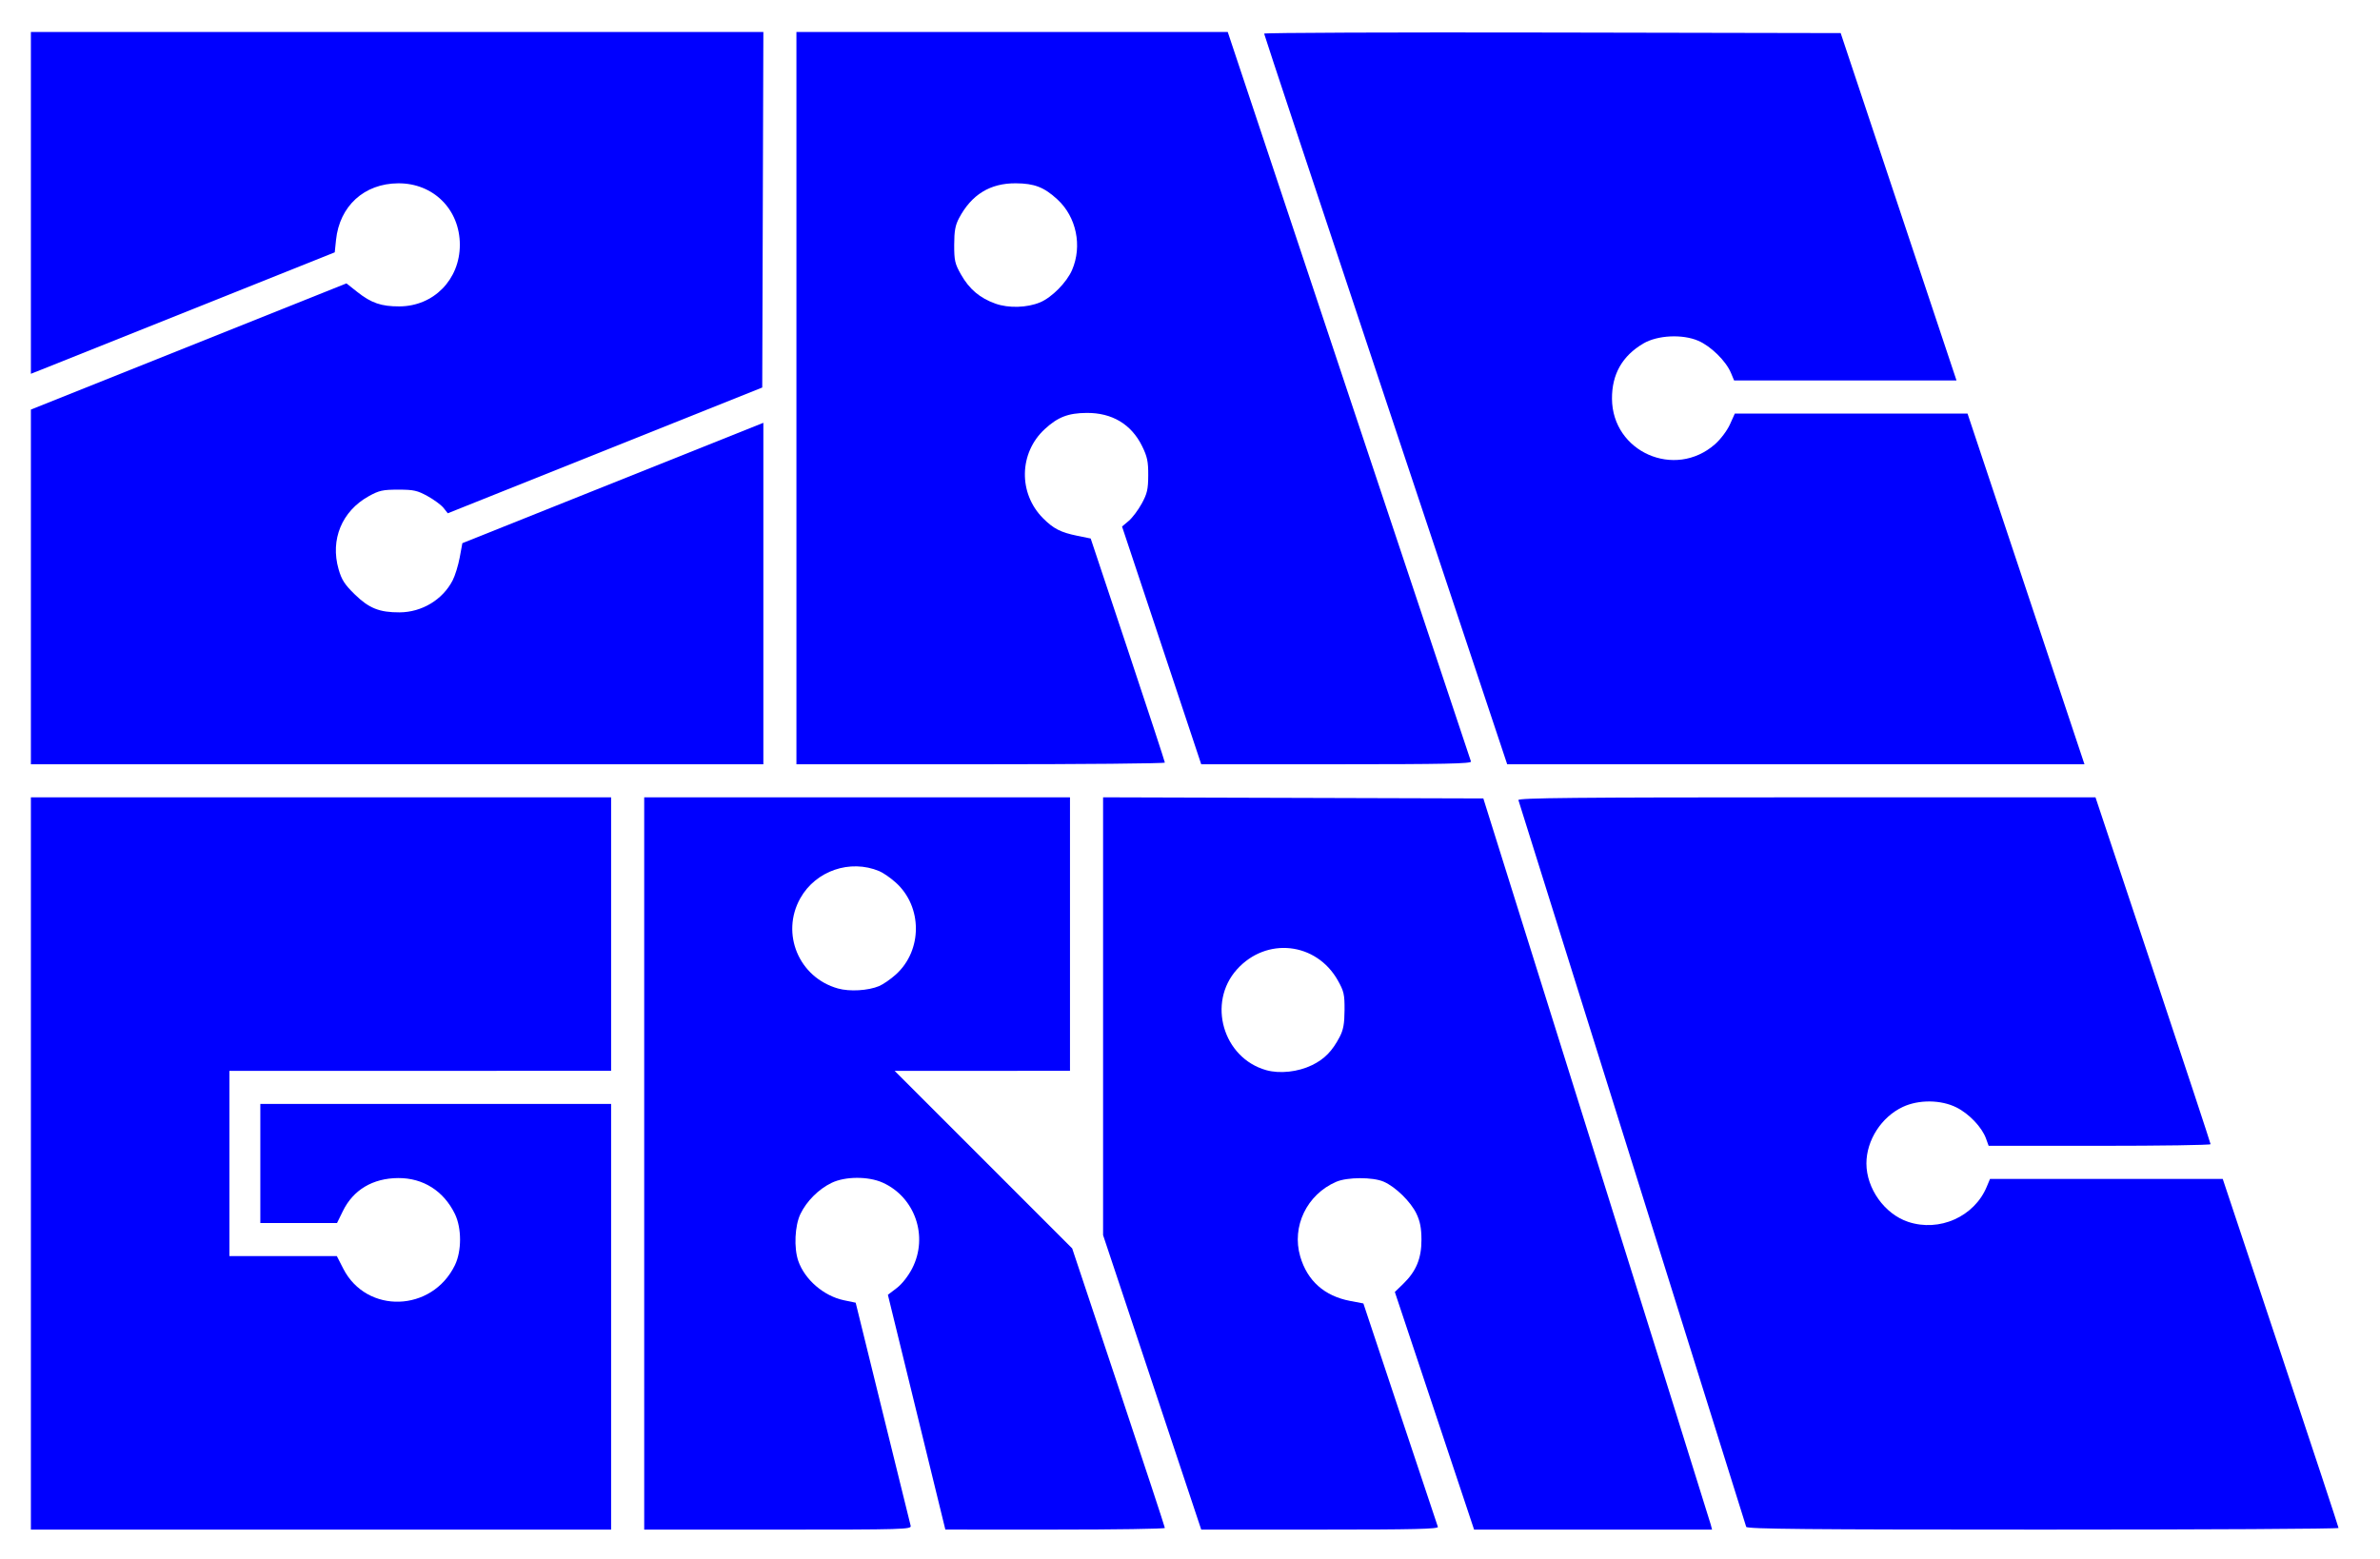 <?xml version="1.0" encoding="UTF-8" standalone="no"?>
<!-- Created with Inkscape (http://www.inkscape.org/) -->

<svg
   width="155.72mm"
   height="102mm"
   viewBox="0 0 155.72 102"
   version="1.1"
   id="svg5"
   inkscape:version="1.1.2 (1:1.1+202202050950+0a00cf5339)"
   sodipodi:docname="drawing.svg"
   xmlns:inkscape="http://www.inkscape.org/namespaces/inkscape"
   xmlns:sodipodi="http://sodipodi.sourceforge.net/DTD/sodipodi-0.dtd"
   xmlns="http://www.w3.org/2000/svg"
   xmlns:svg="http://www.w3.org/2000/svg">
  <sodipodi:namedview
     id="namedview7"
     pagecolor="#ffffff"
     bordercolor="#111111"
     borderopacity="1"
     inkscape:pageshadow="0"
     inkscape:pageopacity="0"
     inkscape:pagecheckerboard="1"
     inkscape:document-units="mm"
     showgrid="false"
     inkscape:zoom="0.96185717"
     inkscape:cx="118.52072"
     inkscape:cy="81.612949"
     inkscape:window-width="1920"
     inkscape:window-height="1016"
     inkscape:window-x="0"
     inkscape:window-y="27"
     inkscape:window-maximized="1"
     inkscape:current-layer="layer1" />
  <defs
     id="defs2" />
  <g
     inkscape:label="Layer 1"
     inkscape:groupmode="layer"
     id="layer1"
     transform="translate(1,1)">
    <path
       style="fill:#0000ff;stroke-width:4.117;stroke-miterlimit:4;stroke-dasharray:none"
       d="M 7.626,287.331 V 196.91 H 79.254 150.883 v 33.772 33.772 H 103.766 56.649 v 22.878 22.878 h 13.259 13.259 l 1.59,3.109 c 5.758,11.259 21.919,10.746 27.561,-0.875 1.691,-3.483 1.691,-9.154 0,-12.637 -2.762,-5.688 -7.847,-8.911 -13.999,-8.874 -6.28,0.038 -11.095,2.907 -13.653,8.134 l -1.455,2.973 H 73.743 64.275 v -14.707 -14.707 h 43.304 43.304 v 52.564 52.564 H 79.254 7.626 Z"
       id="path1788"
       transform="matrix(0.265,0,0,0.265,-1,-1)" />
    <path
       style="fill:#0000ff;stroke-width:4.117;stroke-miterlimit:4;stroke-dasharray:none"
       d="m 7.626,144.946 v -43.794 l 38.957,-15.583 38.957,-15.583 2.705,2.138 c 3.434,2.715 5.904,3.559 10.362,3.544 8.456,-0.03 14.928,-6.622 14.928,-15.206 0,-8.73 -6.525,-15.245 -15.216,-15.192 C 89.92,45.321 83.828,50.879 82.961,59.284 L 82.648,62.318 47.724,76.291 C 28.516,83.976 11.636,90.725 10.213,91.288 L 7.626,92.311 V 50.105 7.898 H 98.05 188.474 l -0.139,43.903 -0.139,43.903 -38.821,15.529 -38.821,15.529 -1.028,-1.307 c -0.566,-0.719 -2.338,-2.033 -3.938,-2.919 -2.544,-1.409 -3.458,-1.612 -7.267,-1.612 -3.808,0 -4.724,0.203 -7.262,1.609 -6.651,3.684 -9.568,10.737 -7.464,18.047 0.754,2.619 1.504,3.783 4.014,6.231 3.497,3.41 6.073,4.439 11.051,4.416 5.506,-0.026 10.638,-3.123 13.102,-7.906 0.599,-1.163 1.382,-3.703 1.741,-5.645 l 0.652,-3.53 37.158,-14.865 37.158,-14.865 v 42.162 42.162 H 98.047 7.626 Z"
       id="path1827"
       transform="matrix(0.265,0,0,0.265,-1,-1)" />
    <path
       style="fill:#0000ff;stroke-width:4.117;stroke-miterlimit:4;stroke-dasharray:none"
       d="M 196.638,98.319 V 7.898 h 53.246 53.246 l 29.901,89.74 c 16.446,49.357 30.014,90.046 30.152,90.421 0.199,0.54 -6.664,0.681 -33.176,0.681 h -33.427 l -9.774,-29.356 -9.774,-29.356 1.634,-1.375 c 0.899,-0.756 2.349,-2.682 3.223,-4.28 1.348,-2.463 1.592,-3.526 1.609,-6.99 0.017,-3.398 -0.237,-4.609 -1.507,-7.194 -2.661,-5.418 -7.427,-8.271 -13.725,-8.214 -4.555,0.041 -7.091,1.025 -10.324,4.005 -6.361,5.863 -6.554,15.846 -0.424,21.996 2.588,2.597 4.351,3.5 8.466,4.34 l 3.307,0.675 9.156,27.462 c 5.036,15.104 9.156,27.648 9.156,27.875 0,0.227 -20.467,0.413 -45.483,0.413 h -45.483 z m 60.153,-23.644 c 2.901,-1.212 6.592,-4.949 7.907,-8.005 2.552,-5.931 1.067,-13.094 -3.608,-17.403 -3.296,-3.038 -5.686,-3.969 -10.274,-4 -6.336,-0.043 -10.934,2.775 -14.023,8.595 -0.934,1.76 -1.192,3.179 -1.2,6.6 -0.008,3.881 0.176,4.684 1.682,7.34 2.048,3.611 4.652,5.813 8.497,7.185 3.245,1.158 7.808,1.028 11.019,-0.313 z"
       id="path1866"
       transform="matrix(0.265,0,0,0.265,-1,-1)" />
    <path
       style="fill:#0000ff;stroke-width:4.117;stroke-miterlimit:4;stroke-dasharray:none"
       d="m 159.053,287.331 v -90.421 h 52.564 52.564 v 33.772 33.772 H 242.532 220.882 l 21.921,21.926 21.921,21.926 11.44,34.31 c 6.292,18.871 11.44,34.496 11.44,34.724 0,0.227 -12.195,0.412 -27.099,0.41 l -27.099,-0.003 -7.094,-28.992 -7.094,-28.992 2.186,-1.667 c 1.299,-0.991 2.851,-2.968 3.826,-4.874 4.032,-7.885 0.694,-17.563 -7.299,-21.16 -3.55,-1.598 -9.267,-1.568 -12.631,0.065 -3.191,1.549 -6.131,4.488 -7.669,7.665 -1.399,2.891 -1.653,8.382 -0.536,11.608 1.597,4.612 6.312,8.679 11.251,9.705 l 2.92,0.606 6.663,27.069 c 3.665,14.888 6.775,27.498 6.913,28.022 0.235,0.9 -1.591,0.953 -32.769,0.953 l -33.018,-1.6e-4 z m 57.991,-43.805 c 0.993,-0.415 2.852,-1.698 4.131,-2.85 6.611,-5.96 6.611,-16.751 0,-22.711 -1.278,-1.153 -3.114,-2.426 -4.079,-2.829 -7.205,-3.01 -15.685,-0.1 -19.5,6.693 -4.891,8.707 -0.363,19.573 9.285,22.283 2.891,0.812 7.446,0.55 10.164,-0.586 z"
       id="path1905"
       transform="matrix(0.265,0,0,0.265,-1,-1)" />
    <path
       style="fill:#0000ff;stroke-width:4.117;stroke-miterlimit:4;stroke-dasharray:none"
       d="m 284.468,341.388 -12.117,-36.363 v -54.06 -54.06 l 46.942,0.139 46.942,0.139 27.918,89.059 c 15.355,48.982 28.062,89.61 28.238,90.285 l 0.319,1.226 h -29.378 -29.378 l -9.783,-29.342 -9.783,-29.342 2.084,-2.022 c 3.185,-3.091 4.5,-6.278 4.488,-10.873 -0.008,-2.854 -0.329,-4.531 -1.228,-6.424 -1.407,-2.961 -5.193,-6.665 -8.099,-7.923 -2.69,-1.165 -8.997,-1.147 -11.726,0.034 -7.237,3.13 -11.038,11.016 -8.883,18.43 1.748,6.013 5.971,9.778 12.322,10.984 l 3.273,0.622 9.072,27.247 c 4.99,14.986 9.185,27.554 9.322,27.928 0.198,0.539 -5.847,0.681 -29.089,0.681 l -29.339,-10e-6 z m 39.469,-78.337 c 3.066,-1.489 4.993,-3.458 6.831,-6.977 0.903,-1.73 1.178,-3.239 1.2,-6.6 0.025,-3.895 -0.151,-4.676 -1.661,-7.354 -5.331,-9.451 -17.644,-10.791 -24.91,-2.71 -7.395,8.225 -3.43,21.871 7.229,24.874 3.34,0.941 7.846,0.45 11.311,-1.233 z"
       id="path1944"
       transform="matrix(0.265,0,0,0.265,-1,-1)" />
    <path
       style="fill:#0000ff;stroke-width:4.117;stroke-miterlimit:4;stroke-dasharray:none"
       d="m 431.138,377.071 c -0.128,-0.374 -12.777,-40.757 -28.109,-89.74 -15.331,-48.982 -27.991,-89.365 -28.133,-89.74 -0.205,-0.543 14.243,-0.681 71.112,-0.681 h 71.369 l 14.208,42.623 c 7.814,23.443 14.208,42.807 14.208,43.032 0,0.225 -12.329,0.408 -27.398,0.408 h -27.398 l -0.654,-1.808 c -1.008,-2.789 -4.176,-6.12 -7.299,-7.676 -3.845,-1.916 -9.298,-1.968 -13.237,-0.125 -5.277,2.468 -8.988,8.235 -8.988,13.967 0,6.196 4.499,12.491 10.305,14.42 7.717,2.563 16.312,-1.271 19.396,-8.653 l 0.817,-1.955 h 28.728 28.728 l 14.296,42.899 c 7.863,23.595 14.296,43.081 14.296,43.304 0,0.223 -32.853,0.405 -73.007,0.405 -57.918,0 -73.056,-0.141 -73.241,-0.681 z"
       id="path1983"
       transform="matrix(0.265,0,0,0.265,-1,-1)" />
    <path
       style="fill:#0000ff;stroke-width:4.117;stroke-miterlimit:4;stroke-dasharray:none"
       d="M 342.119,98.727 C 325.617,49.221 312.115,8.53 312.115,8.305 c 0,-0.226 32.028,-0.348 71.174,-0.272 l 71.174,0.138 14.3,42.895 14.3,42.895 h -27.456 -27.456 l -0.783,-1.874 c -1.224,-2.929 -4.948,-6.589 -8.072,-7.933 -3.917,-1.685 -10.072,-1.378 -13.556,0.676 -5.208,3.07 -7.776,7.596 -7.741,13.64 0.077,13.14 15.523,19.962 25.438,11.234 1.36,-1.197 2.986,-3.352 3.668,-4.861 l 1.225,-2.712 h 28.726 28.726 l 14.436,43.304 14.436,43.304 h -71.266 -71.266 z"
       id="path2022"
       transform="matrix(0.265,0,0,0.265,-1,-1)" />
  </g>
</svg>
